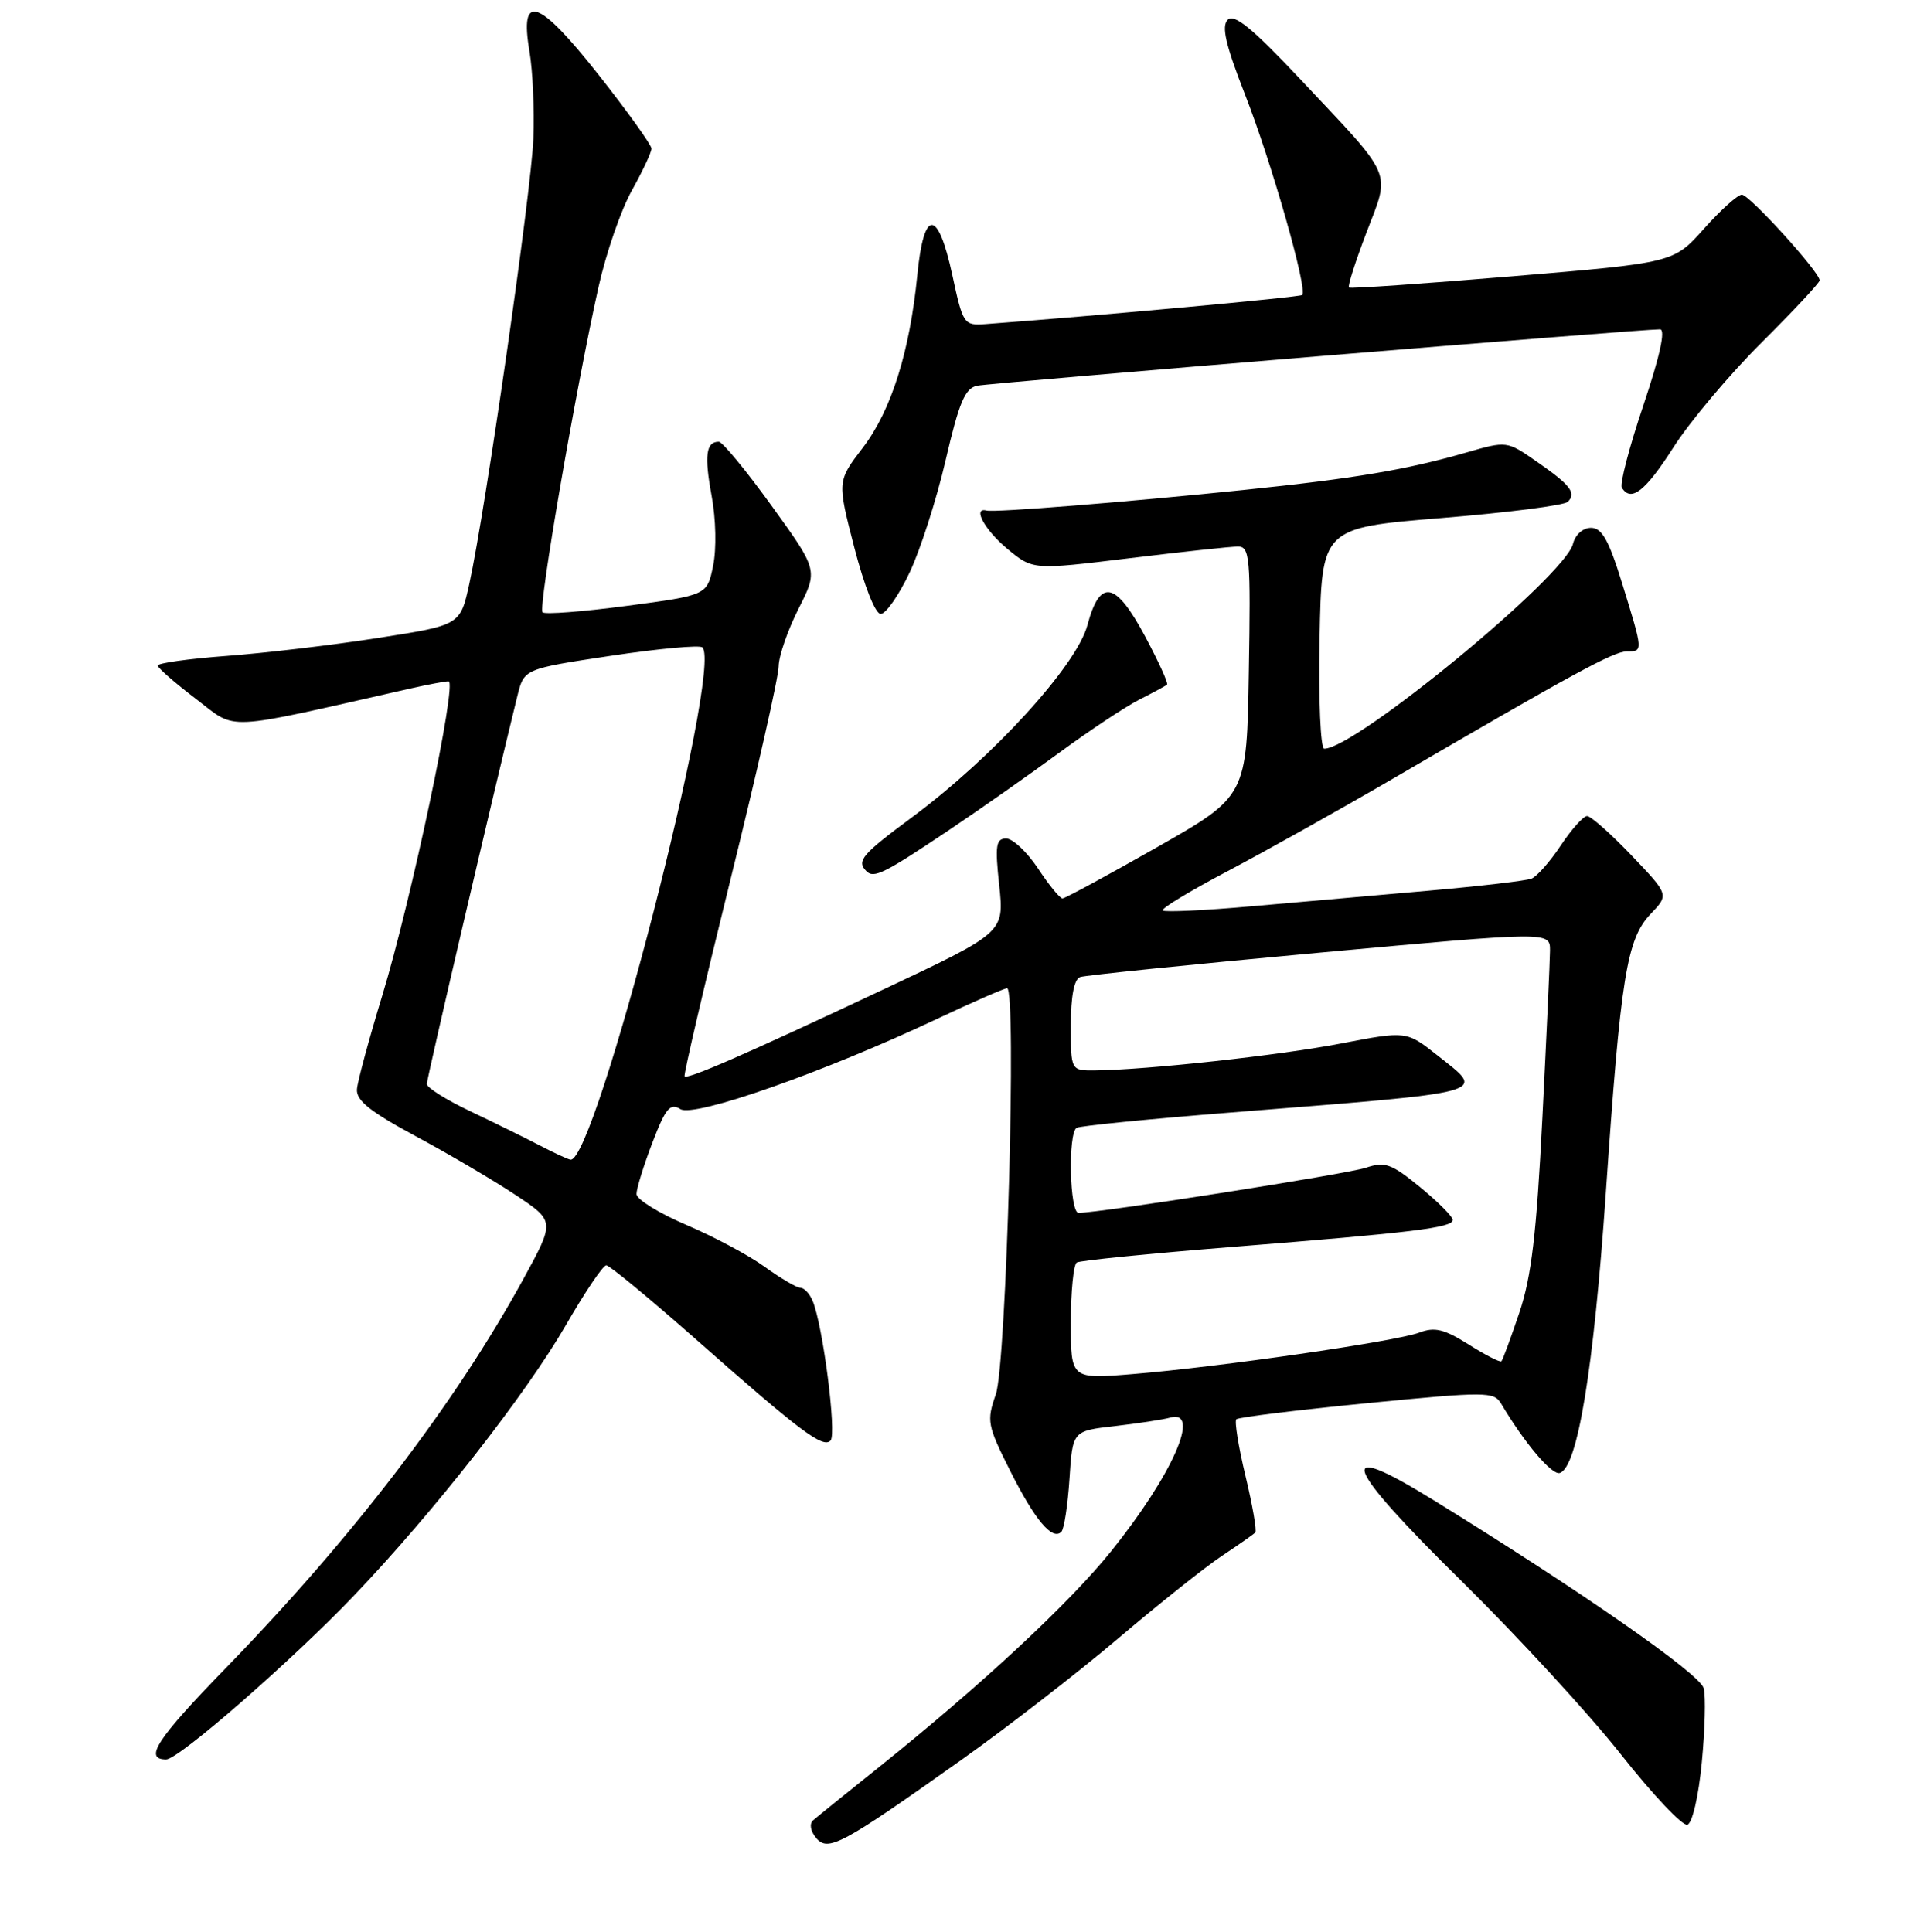 <?xml version="1.0" encoding="UTF-8" standalone="no"?>
<!DOCTYPE svg PUBLIC "-//W3C//DTD SVG 1.1//EN" "http://www.w3.org/Graphics/SVG/1.1/DTD/svg11.dtd" >
<svg xmlns="http://www.w3.org/2000/svg" xmlns:xlink="http://www.w3.org/1999/xlink" version="1.1" viewBox="0 0 256 258">
 <g >
 <path fill="currentColor"
d=" M 128.50 234.98 C 134.55 230.68 143.92 223.42 149.32 218.84 C 154.72 214.25 160.95 209.29 163.18 207.81 C 165.40 206.33 167.40 204.93 167.63 204.70 C 167.86 204.48 167.27 201.08 166.33 197.17 C 165.39 193.25 164.84 189.83 165.10 189.57 C 165.36 189.30 173.20 188.34 182.51 187.42 C 198.53 185.85 199.50 185.86 200.47 187.49 C 203.60 192.77 207.26 197.08 208.30 196.74 C 210.67 195.98 212.82 182.89 214.44 159.41 C 216.43 130.39 217.23 125.41 220.45 122.05 C 222.88 119.50 222.88 119.50 217.87 114.25 C 215.11 111.36 212.45 109.00 211.94 109.00 C 211.44 109.00 209.86 110.77 208.43 112.92 C 207.00 115.08 205.24 117.08 204.51 117.36 C 203.78 117.64 197.63 118.36 190.84 118.96 C 184.05 119.56 173.38 120.50 167.11 121.05 C 160.85 121.61 155.52 121.85 155.27 121.61 C 155.02 121.36 158.95 118.98 163.99 116.33 C 169.03 113.67 178.86 108.17 185.83 104.11 C 210.06 89.97 215.51 87.00 217.25 87.00 C 219.44 87.00 219.44 87.05 216.65 78.00 C 214.85 72.15 213.93 70.50 212.47 70.50 C 211.38 70.50 210.36 71.41 210.05 72.66 C 208.95 76.99 181.01 100.00 176.84 100.00 C 176.34 100.00 176.07 93.51 176.22 85.25 C 176.50 70.50 176.50 70.50 192.50 69.19 C 201.30 68.47 208.89 67.50 209.36 67.03 C 210.56 65.85 209.72 64.77 205.15 61.61 C 201.24 58.89 201.20 58.89 195.86 60.43 C 187.82 62.75 180.91 63.91 166.00 65.45 C 150.43 67.06 132.84 68.47 131.75 68.19 C 129.81 67.70 131.49 70.79 134.54 73.32 C 137.93 76.13 137.93 76.13 150.75 74.57 C 157.81 73.71 164.36 73.00 165.31 73.00 C 166.90 73.00 167.03 74.41 166.77 89.67 C 166.50 106.34 166.50 106.34 154.50 113.17 C 147.90 116.92 142.22 120.00 141.88 120.00 C 141.54 120.00 140.07 118.20 138.62 116.00 C 137.16 113.80 135.25 112.00 134.37 112.00 C 133.00 112.00 132.86 112.91 133.44 118.28 C 134.11 124.56 134.11 124.56 117.81 132.23 C 99.38 140.90 91.85 144.18 91.42 143.76 C 91.26 143.60 94.02 131.77 97.55 117.48 C 101.08 103.19 103.98 90.38 103.98 89.01 C 103.99 87.65 105.18 84.19 106.62 81.34 C 109.25 76.16 109.25 76.16 103.06 67.58 C 99.65 62.86 96.47 59.00 95.99 59.00 C 94.28 59.00 94.04 60.84 95.03 66.22 C 95.61 69.33 95.69 73.34 95.23 75.58 C 94.42 79.50 94.42 79.50 83.71 80.92 C 77.83 81.70 72.76 82.09 72.45 81.78 C 71.85 81.18 76.85 52.14 79.93 38.32 C 80.93 33.82 82.93 28.02 84.38 25.44 C 85.82 22.86 87.00 20.34 87.00 19.85 C 87.00 19.35 83.83 14.93 79.96 10.02 C 71.90 -0.20 69.35 -1.07 70.71 6.87 C 71.14 9.42 71.38 14.65 71.23 18.50 C 70.94 25.69 64.83 68.17 62.67 78.00 C 61.46 83.50 61.46 83.50 50.48 85.21 C 44.44 86.16 35.34 87.23 30.25 87.61 C 25.16 87.99 21.03 88.57 21.06 88.90 C 21.09 89.23 23.39 91.24 26.18 93.36 C 31.75 97.61 29.38 97.72 54.76 91.97 C 57.11 91.44 59.42 91.00 59.90 91.00 C 61.10 91.00 54.93 120.24 51.04 133.00 C 49.28 138.78 47.76 144.39 47.67 145.47 C 47.54 146.98 49.40 148.46 55.50 151.75 C 59.90 154.12 65.89 157.64 68.81 159.58 C 74.12 163.10 74.12 163.10 69.91 170.80 C 60.78 187.48 47.10 205.37 30.09 222.86 C 20.92 232.30 19.16 235.00 22.19 235.00 C 23.86 235.00 38.89 221.88 47.25 213.14 C 57.91 201.98 70.23 186.25 75.60 176.94 C 78.12 172.57 80.53 169.00 80.96 169.00 C 81.38 169.00 86.63 173.33 92.62 178.61 C 106.90 191.23 109.92 193.50 110.92 192.40 C 111.75 191.49 109.89 177.01 108.52 173.75 C 108.12 172.79 107.38 172.00 106.88 172.00 C 106.39 172.00 104.25 170.74 102.13 169.21 C 100.01 167.67 95.29 165.15 91.64 163.60 C 87.99 162.04 85.00 160.19 85.00 159.48 C 85.00 158.76 85.95 155.69 87.11 152.65 C 88.89 148.00 89.49 147.29 90.86 148.14 C 92.72 149.30 110.14 143.17 125.15 136.08 C 129.90 133.84 134.11 132.00 134.49 132.00 C 135.79 132.00 134.40 182.23 132.98 186.25 C 131.74 189.79 131.85 190.38 134.89 196.43 C 138.20 203.02 140.53 205.80 141.73 204.60 C 142.10 204.23 142.59 201.04 142.82 197.52 C 143.23 191.12 143.23 191.12 148.86 190.48 C 151.96 190.12 155.29 189.62 156.25 189.35 C 160.46 188.18 156.58 196.98 148.40 207.17 C 142.82 214.12 131.12 225.01 117.50 235.93 C 113.10 239.45 109.09 242.69 108.59 243.13 C 108.06 243.59 108.22 244.56 108.98 245.48 C 110.57 247.39 112.37 246.43 128.50 234.98 Z  M 227.26 235.42 C 227.68 231.06 227.80 226.60 227.52 225.50 C 227.05 223.60 211.21 212.57 191.33 200.30 C 178.04 192.10 179.27 195.53 195.25 211.25 C 202.65 218.54 212.19 228.91 216.44 234.30 C 220.70 239.70 224.70 243.94 225.34 243.72 C 226.00 243.50 226.83 239.92 227.26 235.42 Z  M 126.75 110.86 C 131.01 108.00 137.70 103.30 141.60 100.43 C 145.51 97.56 150.23 94.43 152.10 93.47 C 153.97 92.52 155.66 91.61 155.85 91.44 C 156.04 91.28 154.74 88.41 152.96 85.07 C 148.98 77.61 146.90 77.19 145.21 83.51 C 143.76 88.91 132.62 101.12 121.86 109.11 C 115.08 114.13 114.34 115.00 115.70 116.36 C 116.70 117.37 118.07 116.68 126.75 110.86 Z  M 121.47 76.47 C 122.91 73.43 125.08 66.67 126.29 61.44 C 128.09 53.70 128.87 51.85 130.50 51.52 C 132.41 51.13 219.22 43.96 221.68 43.99 C 222.45 43.99 221.67 47.56 219.46 54.13 C 217.58 59.70 216.29 64.65 216.58 65.13 C 217.81 67.12 219.72 65.63 223.48 59.74 C 225.67 56.31 230.96 50.02 235.23 45.77 C 239.50 41.52 243.00 37.77 243.00 37.45 C 243.00 36.34 233.62 26.00 232.61 26.00 C 232.06 26.00 229.78 28.05 227.55 30.55 C 223.50 35.10 223.50 35.10 202.00 36.90 C 190.18 37.89 180.34 38.57 180.14 38.41 C 179.94 38.25 181.00 34.93 182.49 31.03 C 185.69 22.66 186.26 23.98 173.57 10.50 C 167.20 3.73 164.81 1.79 163.95 2.65 C 163.09 3.51 163.67 5.99 166.27 12.65 C 169.77 21.57 174.66 38.70 173.90 39.40 C 173.58 39.70 146.07 42.22 131.57 43.29 C 128.72 43.49 128.59 43.31 127.18 36.75 C 125.25 27.82 123.37 27.82 122.50 36.75 C 121.49 46.99 119.02 54.82 115.23 59.79 C 111.80 64.27 111.80 64.27 114.09 73.14 C 115.42 78.29 116.89 82.00 117.61 82.00 C 118.30 82.00 120.03 79.51 121.47 76.47 Z  M 143.00 176.66 C 143.00 172.51 143.36 168.90 143.79 168.63 C 144.22 168.36 153.56 167.43 164.54 166.55 C 188.78 164.62 194.00 163.98 194.00 162.94 C 194.00 162.50 192.04 160.53 189.65 158.57 C 185.81 155.42 184.95 155.12 182.40 155.97 C 179.89 156.81 146.86 162.00 144.03 162.00 C 142.84 162.00 142.60 151.37 143.77 150.64 C 144.19 150.38 153.53 149.45 164.52 148.58 C 199.63 145.78 198.45 146.11 191.98 140.98 C 187.83 137.69 187.83 137.69 179.10 139.37 C 170.79 140.97 153.21 142.89 146.25 142.97 C 143.00 143.00 143.00 143.00 143.00 136.97 C 143.00 133.04 143.44 130.78 144.25 130.50 C 144.94 130.26 159.34 128.79 176.25 127.24 C 207.00 124.42 207.00 124.42 206.99 126.96 C 206.98 128.36 206.52 138.42 205.97 149.32 C 205.19 164.77 204.52 170.51 202.90 175.32 C 201.75 178.72 200.68 181.64 200.50 181.82 C 200.33 182.00 198.36 180.99 196.13 179.58 C 192.84 177.51 191.59 177.21 189.53 177.99 C 186.46 179.16 162.71 182.60 151.25 183.53 C 143.00 184.21 143.00 184.21 143.00 176.66 Z  M 72.00 152.95 C 70.08 151.95 65.91 149.90 62.75 148.40 C 59.59 146.90 57.00 145.27 57.00 144.78 C 57.00 144.04 65.89 105.94 69.10 92.92 C 69.99 89.34 69.99 89.34 81.58 87.59 C 87.96 86.63 93.46 86.13 93.80 86.47 C 96.53 89.20 79.47 155.42 76.18 154.89 C 75.80 154.83 73.92 153.96 72.00 152.95 Z "/>
</g>
</svg>